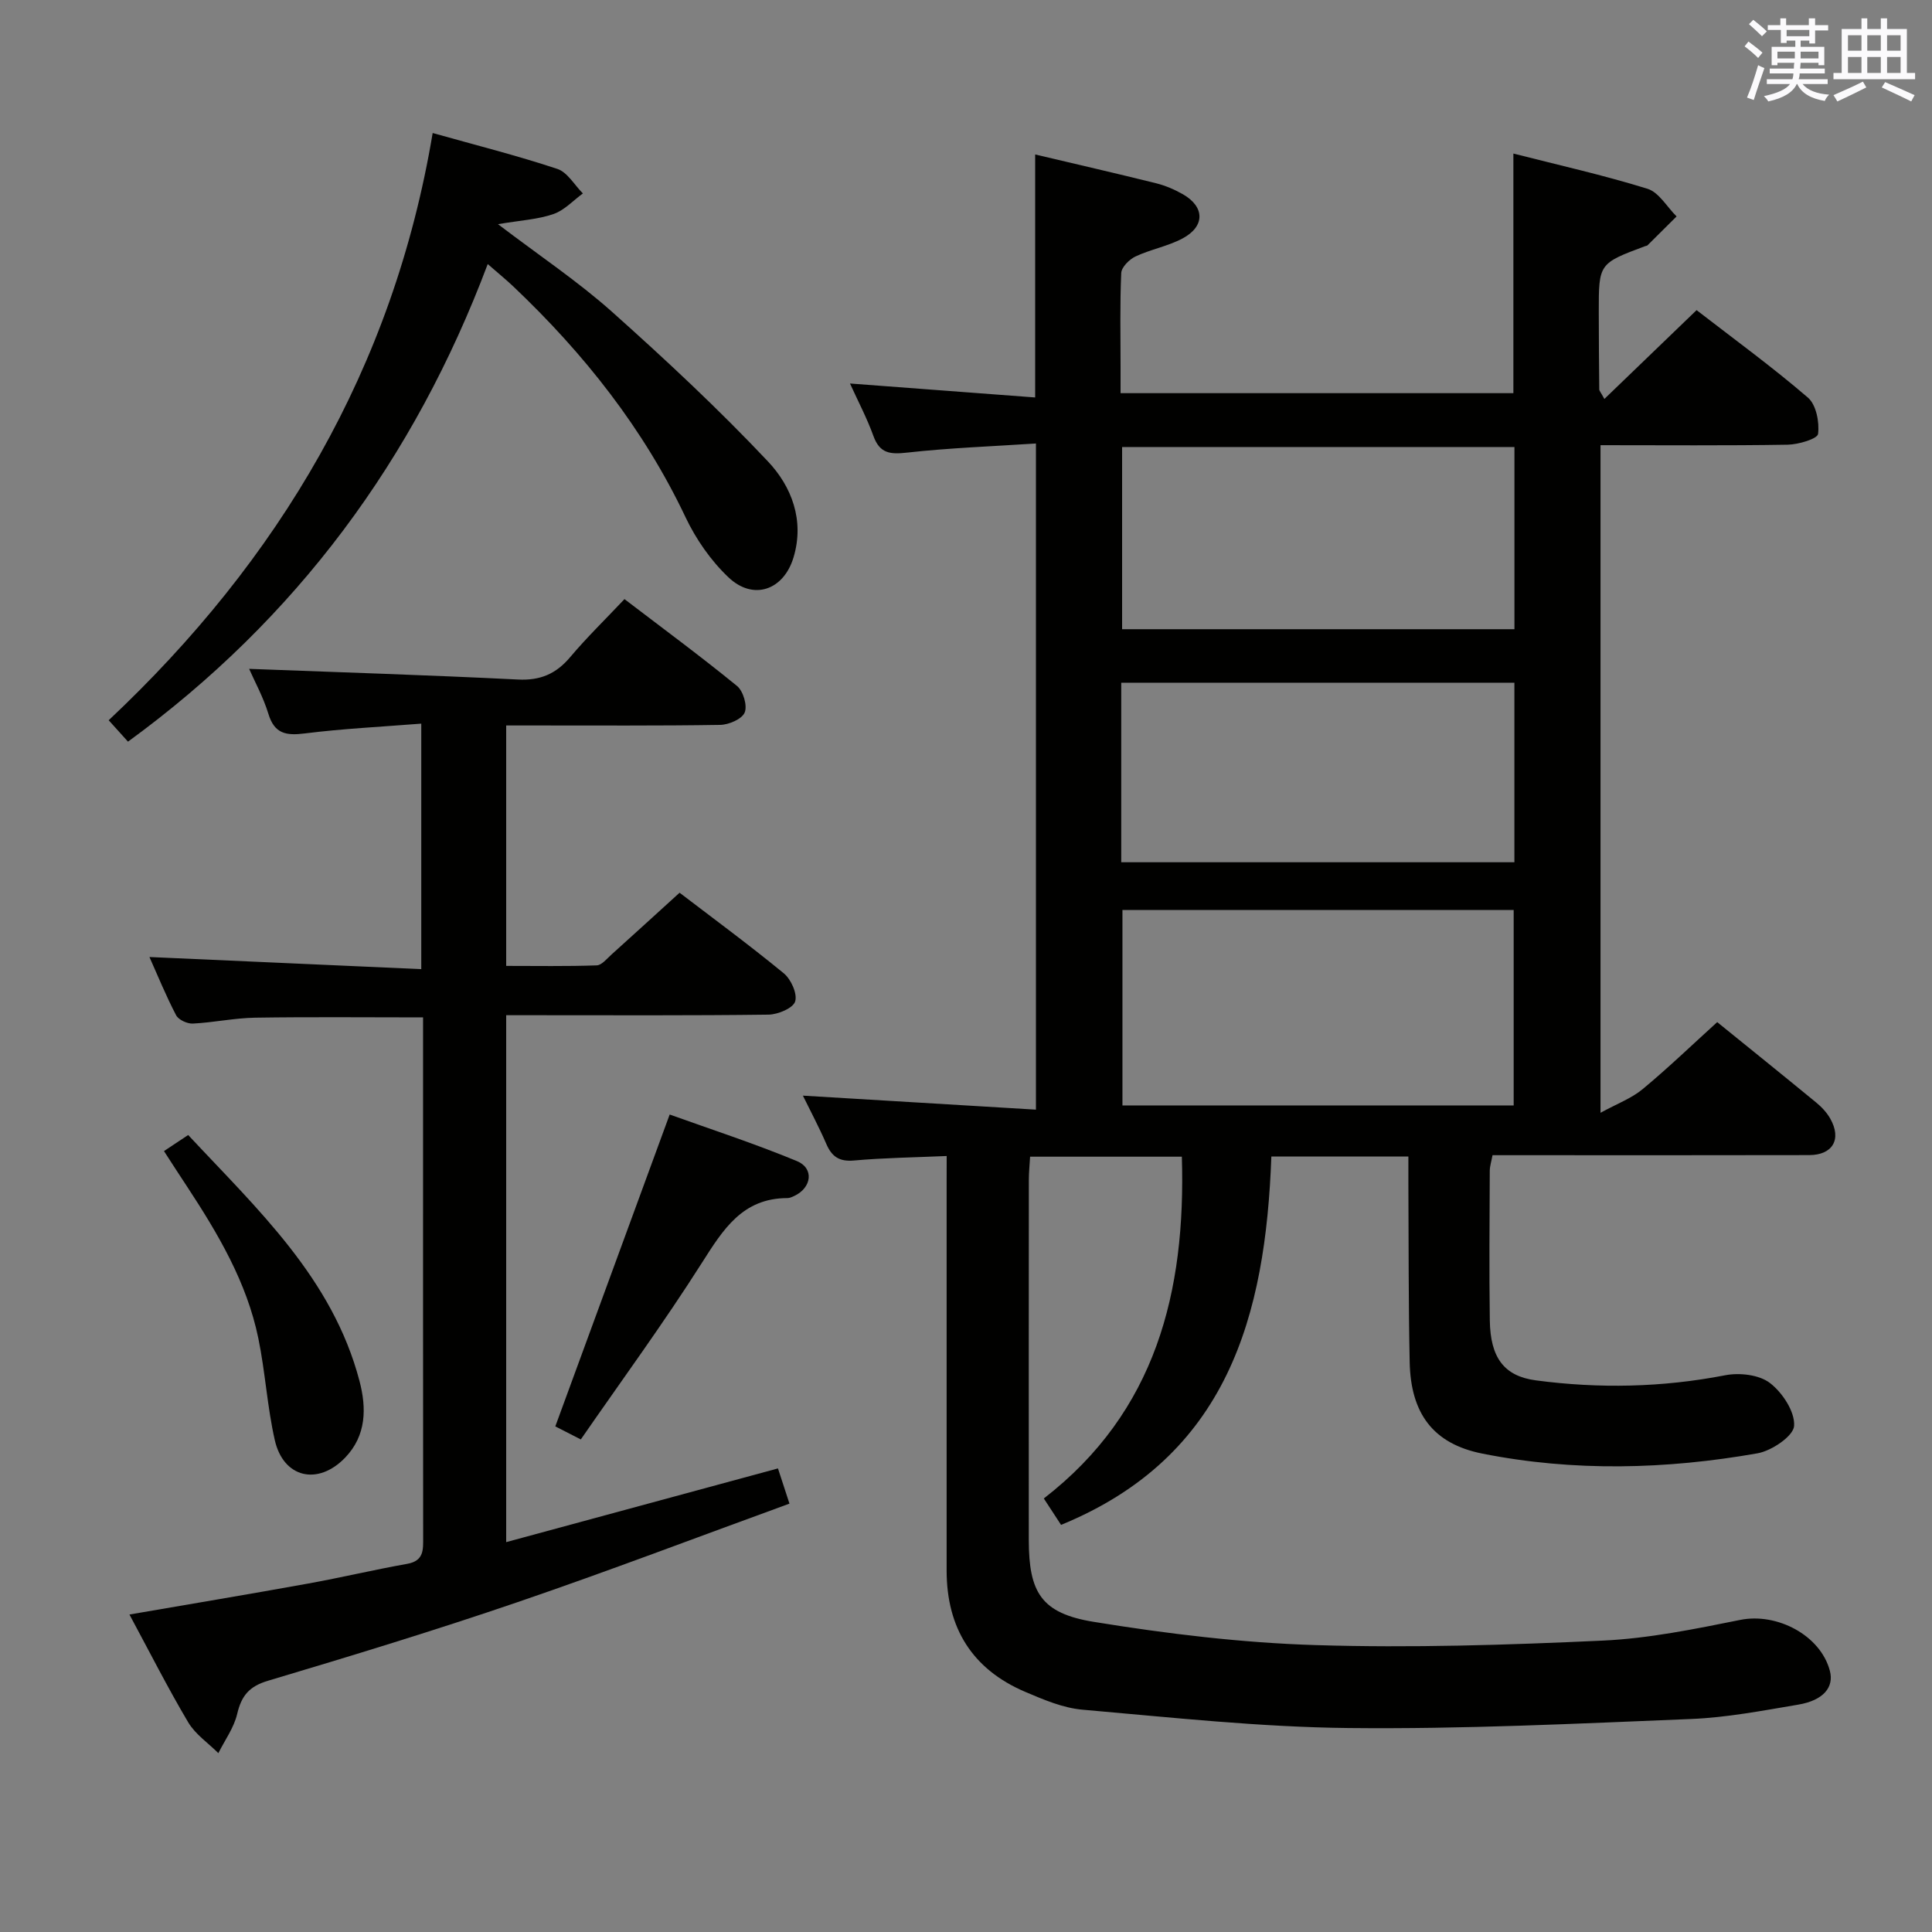 <svg enable-background="new 0 0 400 400" viewBox="0 0 400 400" xmlns="http://www.w3.org/2000/svg"><rect x="0" y="0" width="400" height="400" fill="#808080" stroke="none"/><g fill="#010100"><path d="m196 239.34c-6.92.3-13.07.38-19.19.93-3.04.27-4.59-.79-5.73-3.43-1.51-3.49-3.31-6.85-4.85-10 15.99.96 31.92 1.92 48.25 2.9 0-46.33 0-91.56 0-137.92-8.98.59-17.88.91-26.7 1.89-3.49.39-5.64.18-6.95-3.45-1.33-3.69-3.18-7.18-4.85-10.86 12.9.97 25.44 1.92 38.34 2.89 0-17.19 0-33.55 0-50.31 8.36 1.98 16.74 3.9 25.07 5.97 1.91.48 3.8 1.29 5.52 2.27 4.55 2.61 4.61 6.65-.08 9.15-3.04 1.62-6.59 2.25-9.72 3.72-1.29.6-2.91 2.22-2.97 3.43-.29 6.49-.14 12.99-.14 19.49v5.39h81.33c0-16.23 0-32.58 0-49.61 9.28 2.37 18.63 4.46 27.76 7.29 2.37.74 4.04 3.76 6.03 5.73-2.01 2-4.01 4-6.03 5.99-.11.1-.31.1-.47.16-9.61 3.59-9.62 3.59-9.61 13.67.01 5.33.04 10.66.1 15.99 0 .28.28.55 1.06 1.98 6.32-6.09 12.42-11.97 19.09-18.39 7.77 6.01 15.67 11.76 23.05 18.11 1.71 1.47 2.41 5.08 2.1 7.52-.13 1.02-4.06 2.19-6.28 2.23-12.8.21-25.61.1-38.76.1v138.22c3.47-1.9 6.42-2.99 8.7-4.88 5.24-4.34 10.16-9.08 15.46-13.89 6.26 5.07 13.39 10.81 20.46 16.62 1.14.93 2.22 2.08 2.94 3.35 2.42 4.26.53 7.55-4.36 7.56-20 .05-39.99.02-59.99.02-1.81 0-3.61 0-5.57 0-.24 1.32-.56 2.27-.57 3.22-.04 10.33-.14 20.66.01 30.99.11 7.75 2.98 11.54 9.54 12.41 13.11 1.74 26.16 1.47 39.21-1.06 2.95-.57 7.01-.11 9.24 1.6 2.59 1.98 5.21 5.96 5.01 8.89-.14 2.11-4.64 5.15-7.56 5.67-18.95 3.34-38.08 3.83-57 .06-10.25-2.04-14.8-8.38-15.03-18.89-.26-12.32-.2-24.65-.27-36.98-.01-1.79 0-3.57 0-5.63-9.7 0-18.76 0-28.37 0-1.2 32.92-8.98 62.1-43.54 76.26-.91-1.4-2.07-3.17-3.57-5.47 23.23-17.96 29.42-42.78 28.58-70.76-10.49 0-20.74 0-31.42 0-.09 1.65-.26 3.25-.26 4.85-.02 24.83-.02 49.66-.01 74.49.01 10.88 2.56 15.2 13.46 16.97 15.19 2.47 30.6 4.34 45.96 4.81 19.78.61 39.62-.02 59.4-.93 9.55-.44 19.09-2.4 28.5-4.29 7.59-1.52 16.58 3.17 18.53 10.53.91 3.42-1.34 6.14-6.56 7.02-7.36 1.24-14.77 2.67-22.2 2.97-23.61.96-47.24 2.12-70.85 1.87-18.4-.19-36.79-2.2-55.14-3.8-4.02-.35-8.03-2.07-11.82-3.68-10.97-4.67-16.28-13.21-16.29-25.09-.01-26.66 0-53.32 0-79.99.01-1.78.01-3.58.01-5.87zm117.39-10.47c0-13.86 0-27.21 0-40.47-27.3 0-54.17 0-81 0v40.47zm.16-136.32c-27.51 0-54.39 0-81.23 0v37.72h81.23c0-12.71 0-25.09 0-37.72zm-81.41 85.97h81.4c0-12.53 0-24.75 0-37.17-27.25 0-54.25 0-81.4 0z"/><path d="m161.07 304.02c.73 2.23 1.38 4.24 2.38 7.29-18.85 6.86-37.43 13.95-56.24 20.38-17.11 5.85-34.42 11.13-51.75 16.3-3.92 1.17-5.48 3.14-6.36 6.88-.67 2.85-2.55 5.41-3.89 8.1-2.12-2.11-4.77-3.9-6.25-6.39-4.22-7.12-7.97-14.53-12.16-22.31 12.64-2.18 24.82-4.21 36.98-6.41 6.86-1.24 13.65-2.86 20.51-4.08 3.52-.62 3.32-2.95 3.32-5.53-.03-29.66-.02-59.32-.02-88.98 0-6.13 0-12.26 0-18.63-11.94 0-23.35-.12-34.76.06-4.3.07-8.58 1-12.89 1.22-1.16.06-2.98-.77-3.48-1.73-2.12-4.06-3.85-8.32-5.52-12.05 18.76.84 37.31 1.66 56.28 2.51 0-17.3 0-33.67 0-50.83-8.31.66-16.25 1.04-24.12 2.03-3.84.48-6.27.1-7.53-4.05-1.06-3.47-2.85-6.72-3.99-9.32 18.38.7 37.04 1.28 55.68 2.21 4.62.23 7.87-1.18 10.79-4.64 3.42-4.06 7.24-7.77 11.24-12.01 7.92 6.05 15.77 11.83 23.31 17.99 1.28 1.05 2.17 4.07 1.58 5.49-.57 1.36-3.28 2.53-5.07 2.56-12.83.21-25.66.11-38.49.12-1.81 0-3.62 0-5.82 0v49.78c6.25 0 12.5.11 18.74-.11 1.05-.04 2.11-1.39 3.07-2.25 4.58-4.12 9.13-8.28 14.09-12.79 6.63 5.07 14.26 10.68 21.57 16.68 1.5 1.23 2.85 4.23 2.36 5.83-.42 1.38-3.55 2.7-5.5 2.73-16.16.21-32.32.12-48.49.12-1.82 0-3.63 0-5.84 0v109.09c18.74-5.09 37.2-10.1 56.27-15.26z"/><path d="m103.1 46.41c8.66 6.59 16.56 11.86 23.58 18.12 11.14 9.94 22.09 20.16 32.32 31.01 4.89 5.18 7.6 12.19 5.29 19.87-2.04 6.77-8.32 9.01-13.47 4.12-3.64-3.45-6.72-7.88-8.88-12.43-8.69-18.34-21-33.87-35.61-47.74-1.44-1.37-2.99-2.63-5.35-4.69-15.22 40.46-39.65 73.49-74.48 98.88-1.14-1.27-2.33-2.58-4-4.43 35.29-33.18 58.93-72.88 67.08-121.58 9.04 2.54 17.52 4.68 25.81 7.43 2.09.69 3.54 3.33 5.29 5.08-2.01 1.46-3.83 3.49-6.08 4.26-3.22 1.12-6.74 1.3-11.5 2.1z"/><path d="m120.25 298.02c-2.59-1.32-4.19-2.14-5.28-2.7 7.84-21.37 15.61-42.57 23.68-64.57 8.17 2.94 17.4 5.94 26.34 9.64 3.62 1.5 3.06 5.54-.55 7.22-.45.21-.94.44-1.41.44-9.32.01-13.31 6.5-17.71 13.41-7.89 12.43-16.61 24.33-25.07 36.56z"/><path d="m33.95 238.32c1.83-1.22 3.2-2.12 5.01-3.33 14.3 15.34 29.88 29.64 35.47 50.93 1.47 5.6 1.45 11.28-2.98 15.88-5.63 5.84-12.78 4.2-14.56-3.65-1.57-6.93-1.97-14.12-3.41-21.09-2.39-11.59-8.33-21.62-14.74-31.38-1.56-2.35-3.08-4.72-4.79-7.36z"/></g><path d="m361.2 9.6.8-1c.9.7 1.9 1.4 2.9 2.3l-.9 1.1c-1-1-2-1.8-2.8-2.4zm.5 10.6c.9-2.1 1.6-4.3 2.3-6.7.4.2.8.4 1.3.6-.7 2.1-1.5 4.3-2.2 6.6zm.4-15.2.9-.9c1 .8 2 1.6 2.8 2.4l-1 1c-.9-.9-1.8-1.7-2.7-2.5zm12.5-1.2h1.2v1.4h2.7v1.1h-2.7v2.7h-1.2v-.6h-1.8v1.3h4.9v3.8h-1.2v-.5h-3.7c0 .4-.1.9-.1 1.2h5.1v1h-5.2c0 .5-.1.9-.2 1.2h6v1h-5.2c1.1 1.3 2.9 2 5.5 2.2-.4.4-.7.8-.9 1.3-2.9-.5-4.8-1.6-5.7-3.5h-.1c-.8 1.7-2.7 2.9-5.9 3.6-.2-.4-.6-.8-.9-1.1 2.8-.6 4.6-1.4 5.4-2.5h-4.8v-1h5.3c.1-.3.2-.7.2-1.2h-4.9v-1h5c0-.4 0-.8.1-1.2h-3.5v.5h-1.2v-3.8h4.9v-1.3h-1.8v.5h-1.2v-2.7h-2.7v-1h2.6v-1.4h1.2v1.4h4.7v-1.4zm-6.6 8.3h3.6c0-.4 0-.9 0-1.4h-3.6zm1.9-4.6h4.7v-1.3h-4.7zm6.6 3.2h-3.7v1.4h3.7z" fill="#fbfafc"/><path d="m385.3 3.8h1.3v2.2h2.8v-2.2h1.3v2.2h4.1v9.1h1.7v1.3h-16.9v-1.3h1.7v-9.1h4.1v-2.2zm.4 13.1.7 1.2c-1.8.9-3.8 1.9-6 2.9-.2-.4-.5-.8-.8-1.3 2.3-1 4.3-1.9 6.1-2.8zm-3.1-6.4h2.8v-3.2h-2.8zm0 4.6h2.8v-3.3h-2.8zm4-4.6h2.8v-3.2h-2.8zm0 4.6h2.8v-3.3h-2.8zm3.7 1.9c2.1.9 4.1 1.8 6.1 2.7l-.7 1.3c-2.2-1.1-4.2-2-6.1-2.9zm3.2-9.7h-2.8v3.2h2.8zm-2.8 7.8h2.8v-3.3h-2.8z" fill="#fbfafc"/></svg>